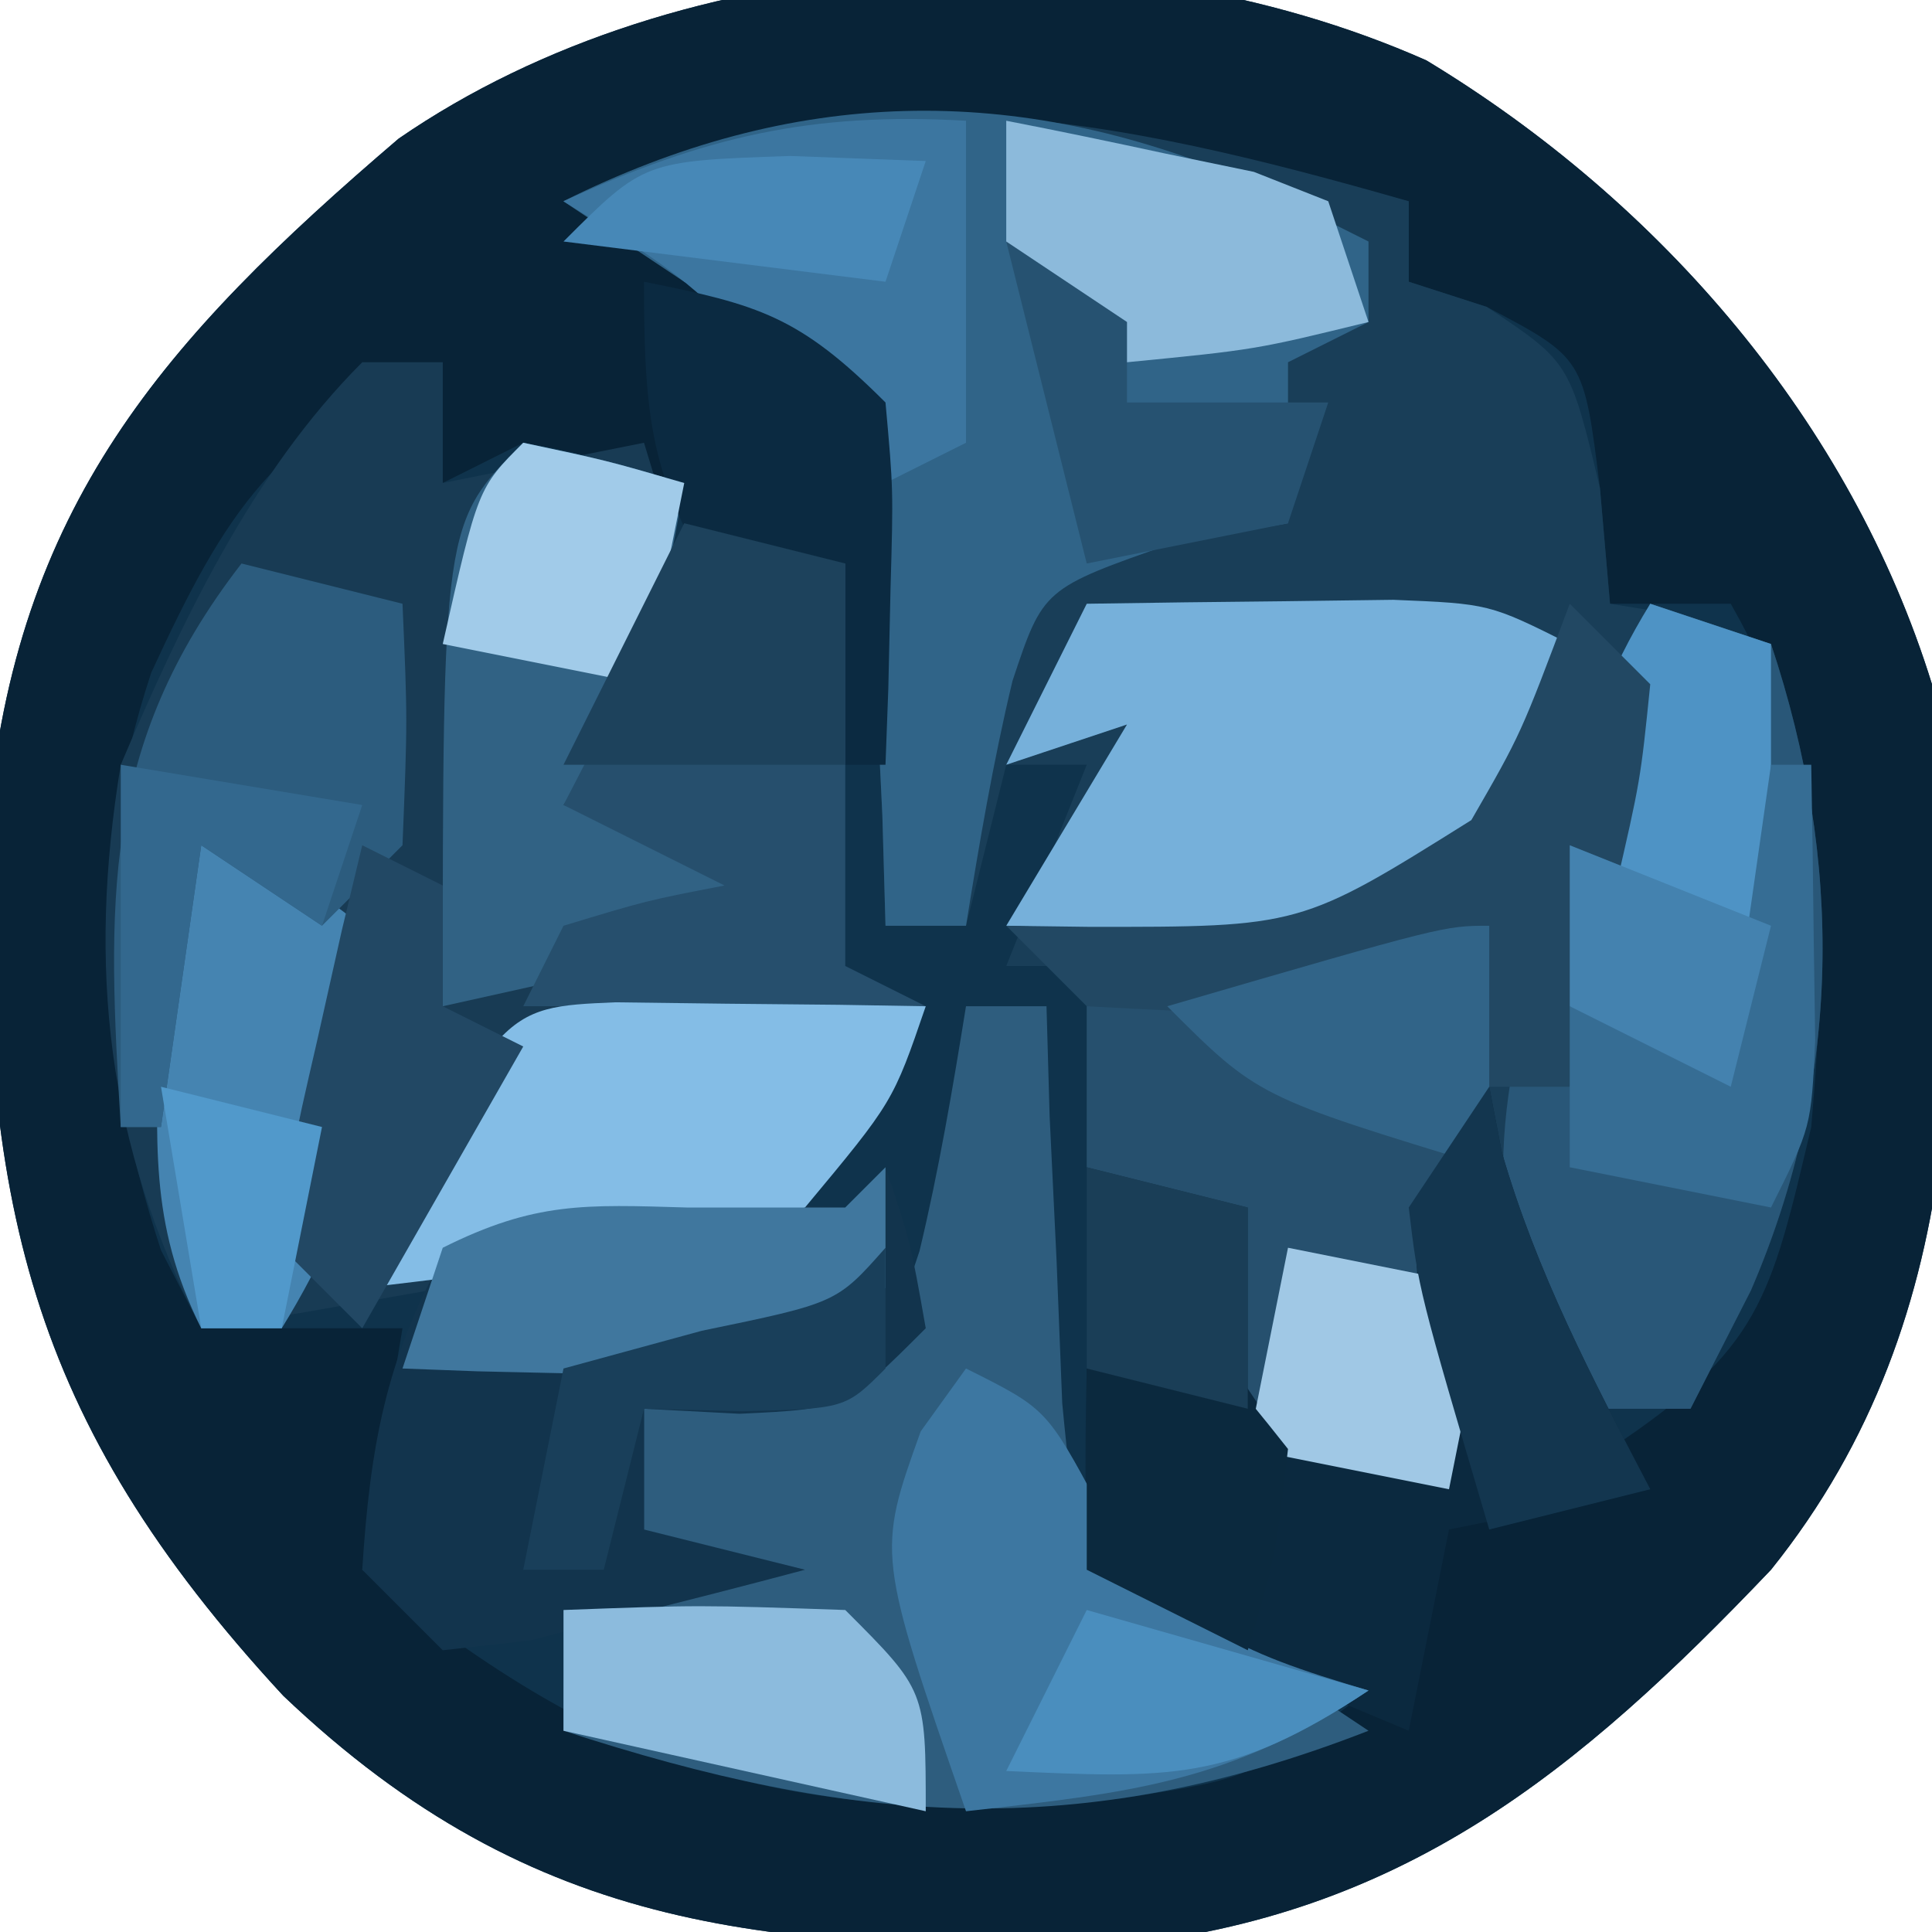 <svg xmlns="http://www.w3.org/2000/svg" width="48" height="48" version="1.1"><path fill="#0F334C" d="M0 0 C5.825 3.52 10.545 8.99 12.562 15.5 C13.368 23.336 13.687 31.119 8.562 37.5 C3.758 42.545 -0.599 46.106 -7.707 46.836 C-16.223 46.93 -22.113 46.618 -28.402 40.629 C-34.784 33.725 -35.918 28.298 -35.742 18.945 C-35.047 11.083 -31.39 6.95 -25.535 1.945 C-18.471 -2.922 -7.844 -3.476 0 0 Z" transform="translate(35.438,1.5)"/><path fill="#082337" d="M0 0 C5.825 3.52 10.545 8.99 12.562 15.5 C13.368 23.336 13.687 31.119 8.562 37.5 C3.758 42.545 -0.599 46.106 -7.707 46.836 C-16.223 46.93 -22.113 46.618 -28.402 40.629 C-34.784 33.725 -35.918 28.298 -35.742 18.945 C-35.047 11.083 -31.39 6.95 -25.535 1.945 C-18.471 -2.922 -7.844 -3.476 0 0 Z M-21.438 3.5 C-19.721 4.644 -17.997 5.777 -16.25 6.875 C-15.652 7.411 -15.054 7.947 -14.438 8.5 C-14.438 9.82 -14.438 11.14 -14.438 12.5 C-15.015 12.191 -15.592 11.881 -16.188 11.562 C-18.306 10.562 -20.13 9.885 -22.438 9.5 C-23.427 9.995 -23.427 9.995 -24.438 10.5 C-24.438 9.51 -24.438 8.52 -24.438 7.5 C-28.603 9.241 -29.834 11.213 -31.68 15.211 C-33.303 20.114 -33.025 24.701 -31.438 29.562 C-31.108 30.202 -30.777 30.841 -30.438 31.5 C-28.788 31.5 -27.137 31.5 -25.438 31.5 C-25.767 33.48 -26.098 35.46 -26.438 37.5 C-20.062 42.68 -15.755 43.854 -7.625 43.188 C-4.302 42.675 -4.302 42.675 -1.438 40.5 C-2.407 40.108 -3.376 39.716 -4.375 39.312 C-7.438 37.5 -7.438 37.5 -8.312 34.812 C-8.354 34.049 -8.395 33.286 -8.438 32.5 C-7.881 32.809 -7.324 33.119 -6.75 33.438 C-4.312 34.558 -2.075 35.06 0.562 35.5 C1.265 32.524 1.265 32.524 1.562 29.5 C2.553 31.15 3.542 32.8 4.562 34.5 C8.302 32.007 8.542 30.819 9.562 26.5 C9.98 21.587 10.05 17.862 7.562 13.5 C6.572 13.5 5.582 13.5 4.562 13.5 C4.48 12.551 4.397 11.602 4.312 10.625 C3.912 7.395 3.912 7.395 1.5 6.125 C0.861 5.919 0.221 5.713 -0.438 5.5 C-0.438 4.84 -0.438 4.18 -0.438 3.5 C-2.166 3.161 -3.895 2.829 -5.625 2.5 C-6.588 2.314 -7.551 2.129 -8.543 1.938 C-13.521 1.185 -16.835 1.396 -21.438 3.5 Z" transform="translate(35.438,1.5)"/><path fill="#193E58" d="M0 0 C0 0.66 0 1.32 0 2 C0.639 2.206 1.279 2.413 1.938 2.625 C4 4 4 4 4.75 7.125 C4.874 8.548 4.874 8.548 5 10 C5.959 10.155 5.959 10.155 6.938 10.312 C7.618 10.539 8.299 10.766 9 11 C10.798 16.393 10.767 21.812 8.5 27.062 C8.005 28.032 7.51 29.001 7 30 C6.01 30 5.02 30 4 30 C3.34 28.02 2.68 26.04 2 24 C2 24.99 2 25.98 2 27 C1.689 28.671 1.359 30.339 1 32 C-0.65 31.67 -2.3 31.34 -4 31 C-4 29.02 -4 27.04 -4 25 C-5.32 24.67 -6.64 24.34 -8 24 C-8 22.35 -8 20.7 -8 19 C-8.66 19 -9.32 19 -10 19 C-9.34 17.35 -8.68 15.7 -8 14 C-8.66 14 -9.32 14 -10 14 C-10.33 15.32 -10.66 16.64 -11 18 C-11.66 18 -12.32 18 -13 18 C-13.026 17.096 -13.052 16.193 -13.078 15.262 C-13.135 14.082 -13.192 12.903 -13.25 11.688 C-13.296 10.516 -13.343 9.344 -13.391 8.137 C-13.699 4.947 -13.699 4.947 -15.859 3.207 C-16.919 2.61 -16.919 2.61 -18 2 C-18.99 1.34 -19.98 0.68 -21 0 C-13.92 -3.54 -7.242 -2.069 0 0 Z" transform="translate(35,5)"/><path fill="#183B54" d="M0 0 C0.66 0 1.32 0 2 0 C2 0.99 2 1.98 2 3 C3.65 2.67 5.3 2.34 7 2 C7.688 4.25 7.688 4.25 8 7 C6.562 9.312 6.562 9.312 5 11 C6.98 11.66 8.96 12.32 11 13 C11 13.33 11 13.66 11 14 C9.02 14.33 7.04 14.66 5 15 C7.97 15.33 10.94 15.66 14 16 C13.062 18.375 13.062 18.375 11 21 C8.066 22.093 5.09 22.548 2 23 C0.237 23.309 0.237 23.309 -1.562 23.625 C-2.367 23.749 -3.171 23.872 -4 24 C-6.356 19.435 -6.826 15.023 -6 10 C-4.497 6.474 -2.742 2.742 0 0 Z" transform="translate(9,9)"/><path fill="#306488" d="M0 0 C0.99 0.495 1.98 0.99 3 1.5 C3 2.16 3 2.82 3 3.5 C2.01 3.995 2.01 3.995 1 4.5 C1 5.82 1 7.14 1 8.5 C0.051 8.665 -0.897 8.83 -1.875 9 C-5.081 10.122 -5.081 10.122 -5.844 12.414 C-6.326 14.422 -6.671 16.461 -7 18.5 C-7.66 18.5 -8.32 18.5 -9 18.5 C-9.026 17.596 -9.052 16.693 -9.078 15.762 C-9.135 14.582 -9.192 13.403 -9.25 12.188 C-9.296 11.016 -9.343 9.844 -9.391 8.637 C-9.699 5.447 -9.699 5.447 -11.859 3.707 C-12.919 3.11 -12.919 3.11 -14 2.5 C-14.99 1.84 -15.98 1.18 -17 0.5 C-11.309 -2.346 -5.77 -2.465 0 0 Z" transform="translate(31,4.5)"/><path fill="#2E5D7E" d="M0 0 C0.66 0 1.32 0 2 0 C2.039 1.355 2.039 1.355 2.078 2.738 C2.135 3.918 2.192 5.097 2.25 6.312 C2.296 7.484 2.343 8.656 2.391 9.863 C2.699 13.053 2.699 13.053 4.859 14.793 C5.566 15.191 6.272 15.59 7 16 C7.99 16.66 8.98 17.32 10 18 C2.812 20.805 -2.851 20.334 -10 18 C-10 15 -10 15 -8 13 C-8 12.01 -8 11.02 -8 10 C-7.051 9.835 -6.103 9.67 -5.125 9.5 C-1.919 8.378 -1.919 8.378 -1.156 6.086 C-0.674 4.078 -0.329 2.039 0 0 Z" transform="translate(24,25)"/><path fill="#295778" d="M0 0 C0.99 0.33 1.98 0.66 3 1 C4.798 6.393 4.767 11.812 2.5 17.062 C2.005 18.032 1.51 19.001 1 20 C0.01 20 -0.98 20 -2 20 C-4.272 15.628 -3.905 13.017 -2.688 8.312 C-2.403 7.174 -2.118 6.036 -1.824 4.863 C-1 2 -1 2 0 0 Z" transform="translate(41,15)"/><path fill="#12344D" d="M0 0 C0.625 1.875 0.625 1.875 1 4 C-1 6 -1 6 -3.625 6.125 C-4.409 6.084 -5.192 6.043 -6 6 C-6 6.99 -6 7.98 -6 9 C-4.68 9.33 -3.36 9.66 -2 10 C-3.455 10.389 -4.914 10.761 -6.375 11.125 C-7.187 11.334 -7.999 11.543 -8.836 11.758 C-9.55 11.838 -10.264 11.918 -11 12 C-11.66 11.34 -12.32 10.68 -13 10 C-12.809 7.005 -12.424 4.749 -10.938 2.125 C-7.769 0.285 -4.618 0.883 -1 1 C-0.67 0.67 -0.34 0.34 0 0 Z" transform="translate(22,29)"/><path fill="#26506E" d="M0 0 C0 9.375 0 9.375 -1 14 C-2.65 13.67 -4.3 13.34 -6 13 C-6 11.02 -6 9.04 -6 7 C-7.32 6.67 -8.64 6.34 -10 6 C-10 4.68 -10 3.36 -10 2 C-8.521 1.665 -7.042 1.332 -5.562 1 C-4.327 0.722 -4.327 0.722 -3.066 0.438 C-1 0 -1 0 0 0 Z" transform="translate(37,23)"/><path fill="#76B0DA" d="M0 0 C1.625 -0.027 3.25 -0.046 4.875 -0.062 C5.78 -0.074 6.685 -0.086 7.617 -0.098 C10 0 10 0 12 1 C10.926 3.915 10.222 5.778 8 8 C5.617 8.195 5.617 8.195 2.875 8.125 C1.51 8.098 1.51 8.098 0.117 8.07 C-0.581 8.047 -1.28 8.024 -2 8 C-1.01 6.35 -0.02 4.7 1 3 C0.01 3.33 -0.98 3.66 -2 4 C-1.34 2.68 -0.68 1.36 0 0 Z" transform="translate(27,15)"/><path fill="#0B293F" d="M0 0 C0.103 0.536 0.206 1.073 0.312 1.625 C1.181 4.625 2.556 7.238 4 10 C2.35 10.33 0.7 10.66 -1 11 C-1.33 12.65 -1.66 14.3 -2 16 C-8.875 13.125 -8.875 13.125 -10 12 C-10.041 10.334 -10.043 8.666 -10 7 C-9.01 6.67 -8.02 6.34 -7 6 C-6.01 7.485 -6.01 7.485 -5 9 C-3.68 9 -2.36 9 -1 9 C-1.206 8.072 -1.413 7.144 -1.625 6.188 C-2 3 -2 3 0 0 Z" transform="translate(37,27)"/><path fill="#316284" d="M0 0 C2.062 0.438 2.062 0.438 4 1 C3.453 4.375 2.945 6.082 1 9 C2.98 9.66 4.96 10.32 7 11 C7 11.33 7 11.66 7 12 C4.03 12.66 1.06 13.32 -2 14 C-2 2 -2 2 0 0 Z" transform="translate(13,11)"/><path fill="#264F6D" d="M0 0 C1.32 0.33 2.64 0.66 4 1 C4 4.3 4 7.6 4 11 C4.66 11.33 5.32 11.66 6 12 C2.7 12 -0.6 12 -4 12 C-3.67 11.34 -3.34 10.68 -3 10 C-0.938 9.375 -0.938 9.375 1 9 C-0.32 8.34 -1.64 7.68 -3 7 C-2.536 6.103 -2.536 6.103 -2.062 5.188 C-0.898 2.91 -0.898 2.91 0 0 Z" transform="translate(17,13)"/><path fill="#84BDE6" d="M0 0 C1.375 0.017 1.375 0.017 2.777 0.035 C3.696 0.044 4.616 0.053 5.562 0.062 C6.273 0.074 6.983 0.086 7.715 0.098 C6.902 2.473 6.902 2.473 4.715 5.098 C1.095 6.16 -2.541 6.672 -6.285 7.098 C-2.872 0.123 -2.872 0.123 0 0 Z" transform="translate(15.285,24.902)"/><path fill="#3D77A1" d="M0 0 C2 1 2 1 3.312 3.438 C5.273 6.414 6.647 7.003 10 8 C6.555 10.296 4.062 10.54 0 11 C-2.215 4.6 -2.215 4.6 -1.125 1.562 C-0.754 1.047 -0.383 0.531 0 0 Z" transform="translate(24,34)"/><path fill="#4584B1" d="M0 0 C2.5 1.125 2.5 1.125 5 3 C5.588 6.951 5.087 9.609 3 13 C2.34 13 1.68 13 1 13 C-0.322 10.355 -0.097 8.322 -0.062 5.375 C-0.053 4.372 -0.044 3.369 -0.035 2.336 C-0.024 1.565 -0.012 0.794 0 0 Z" transform="translate(4,20)"/><path fill="#2C5C7E" d="M0 0 C1.32 0.33 2.64 0.66 4 1 C4.125 3.875 4.125 3.875 4 7 C3.34 7.66 2.68 8.32 2 9 C1.01 8.34 0.02 7.68 -1 7 C-1.33 9.31 -1.66 11.62 -2 14 C-2.33 14 -2.66 14 -3 14 C-3.324 8.496 -3.533 4.563 0 0 Z" transform="translate(6,14)"/><path fill="#4E93C5" d="M0 0 C0.99 0.33 1.98 0.66 3 1 C3 4.63 3 8.26 3 12 C0.525 11.01 0.525 11.01 -2 10 C-2.179 6.053 -2.094 3.402 0 0 Z" transform="translate(41,15)"/><path fill="#3C76A0" d="M0 0 C0 2.64 0 5.28 0 8 C-0.99 8.495 -0.99 8.495 -2 9 C-2.763 8.216 -3.526 7.433 -4.312 6.625 C-6.909 3.927 -6.909 3.927 -10 2 C-6.492 0.396 -3.856 -0.22 0 0 Z" transform="translate(24,3)"/><path fill="#224863" d="M0 0 C0.66 0.66 1.32 1.32 2 2 C1.758 4.383 1.758 4.383 1.125 7.125 C0.921 8.035 0.718 8.945 0.508 9.883 C0.256 10.931 0.256 10.931 0 12 C-0.66 12 -1.32 12 -2 12 C-2.33 11.01 -2.66 10.02 -3 9 C-3.99 9.495 -3.99 9.495 -5 10 C-8.5 10.188 -8.5 10.188 -12 10 C-12.66 9.34 -13.32 8.68 -14 8 C-13.325 8.009 -12.649 8.018 -11.953 8.027 C-6.688 8.032 -6.688 8.032 -2.445 5.375 C-1.214 3.24 -1.214 3.24 0 0 Z" transform="translate(39,15)"/><path fill="#40779E" d="M0 0 C0 0.99 0 1.98 0 3 C-3.204 5.136 -4.019 5.231 -7.688 5.125 C-8.9 5.098 -8.9 5.098 -10.137 5.07 C-11.059 5.036 -11.059 5.036 -12 5 C-11.67 4.01 -11.34 3.02 -11 2 C-8.71 0.855 -7.469 0.926 -4.938 1 C-3.638 1 -2.339 1 -1 1 C-0.67 0.67 -0.34 0.34 0 0 Z" transform="translate(22,29)"/><path fill="#0B2A41" d="M0 0 C2.867 0.573 3.861 0.861 6 3 C6.195 5.164 6.195 5.164 6.125 7.625 C6.107 8.442 6.089 9.26 6.07 10.102 C6.036 11.041 6.036 11.041 6 12 C5.67 12 5.34 12 5 12 C5 10.35 5 8.7 5 7 C4.01 7.33 3.02 7.66 2 8 C0.235 4.912 0 3.767 0 0 Z" transform="translate(16,7)"/><path fill="#8CBADB" d="M0 0 C1.316 0.255 2.628 0.529 3.938 0.812 C4.668 0.963 5.399 1.114 6.152 1.27 C6.762 1.511 7.372 1.752 8 2 C8.33 2.99 8.66 3.98 9 5 C6.188 5.688 6.188 5.688 3 6 C1.125 4.75 1.125 4.75 0 3 C0 2.01 0 1.02 0 0 Z" transform="translate(25,3)"/><path fill="#8CBBDD" d="M0 0 C3.375 -0.125 3.375 -0.125 7 0 C9 2 9 2 9 5 C4.545 4.01 4.545 4.01 0 3 C0 2.01 0 1.02 0 0 Z" transform="translate(14,40)"/><path fill="#A0C8E5" d="M0 0 C1.65 0.33 3.3 0.66 5 1 C4.67 2.65 4.34 4.3 4 6 C2.35 5.67 0.7 5.34 -1 5 C-0.67 3.35 -0.34 1.7 0 0 Z" transform="translate(32,31)"/><path fill="#A1CBE9" d="M0 0 C2.062 0.438 2.062 0.438 4 1 C3.67 2.65 3.34 4.3 3 6 C1.35 5.67 -0.3 5.34 -2 5 C-1.125 1.125 -1.125 1.125 0 0 Z" transform="translate(13,11)"/><path fill="#0B293E" d="M0 0 C1.562 1.188 1.562 1.188 3 3 C2.688 5.688 2.688 5.688 2 8 C0.68 7.34 -0.64 6.68 -2 6 C-2 4.35 -2 2.7 -2 1 C-1.34 0.67 -0.68 0.34 0 0 Z" transform="translate(29,33)"/><path fill="#366D94" d="M0 0 C0.33 0 0.66 0 1 0 C1.027 1.458 1.046 2.917 1.062 4.375 C1.074 5.187 1.086 5.999 1.098 6.836 C1 9 1 9 0 11 C-1.65 10.67 -3.3 10.34 -5 10 C-5 8.68 -5 7.36 -5 6 C-3.68 6.33 -2.36 6.66 -1 7 C-0.67 4.69 -0.34 2.38 0 0 Z" transform="translate(44,19)"/><path fill="#1D425C" d="M0 0 C1.32 0.33 2.64 0.66 4 1 C4 2.65 4 4.3 4 6 C1.69 6 -0.62 6 -3 6 C-2.01 4.02 -1.02 2.04 0 0 Z" transform="translate(17,13)"/><path fill="#316488" d="M0 0 C0 1.98 0 3.96 0 6 C-5.75 4.25 -5.75 4.25 -8 2 C-1.125 0 -1.125 0 0 0 Z" transform="translate(37,23)"/><path fill="#224864" d="M0 0 C0.66 0.33 1.32 0.66 2 1 C2 1.99 2 2.98 2 4 C2.66 4.33 3.32 4.66 4 5 C2.68 7.31 1.36 9.62 0 12 C-0.66 11.34 -1.32 10.68 -2 10 C-1.758 7.617 -1.758 7.617 -1.125 4.875 C-0.921 3.965 -0.718 3.055 -0.508 2.117 C-0.34 1.419 -0.173 0.72 0 0 Z" transform="translate(9,21)"/><path fill="#265271" d="M0 0 C1.485 0.99 1.485 0.99 3 2 C3 2.66 3 3.32 3 4 C4.65 4 6.3 4 8 4 C7.67 4.99 7.34 5.98 7 7 C5.35 7.33 3.7 7.66 2 8 C1.34 5.36 0.68 2.72 0 0 Z" transform="translate(25,6)"/><path fill="#193F5A" d="M0 0 C0 0.99 0 1.98 0 3 C-1 4 -1 4 -3.562 4.062 C-4.769 4.032 -4.769 4.032 -6 4 C-6.33 5.32 -6.66 6.64 -7 8 C-7.66 8 -8.32 8 -9 8 C-8.67 6.35 -8.34 4.7 -8 3 C-6.866 2.691 -5.731 2.381 -4.562 2.062 C-1.212 1.371 -1.212 1.371 0 0 Z" transform="translate(22,31)"/><path fill="#13364F" d="M0 0 C0.103 0.536 0.206 1.073 0.312 1.625 C1.181 4.625 2.556 7.238 4 10 C2.68 10.33 1.36 10.66 0 11 C-1.758 5.043 -1.758 5.043 -2 3 C-1.34 2.01 -0.68 1.02 0 0 Z" transform="translate(37,27)"/><path fill="#4A8EBE" d="M0 0 C2.31 0.66 4.62 1.32 7 2 C3.565 4.29 2.015 4.178 -2 4 C-1.34 2.68 -0.68 1.36 0 0 Z" transform="translate(27,40)"/><path fill="#4788B7" d="M0 0 C1.671 0.062 1.671 0.062 3.375 0.125 C3.045 1.115 2.715 2.105 2.375 3.125 C-0.265 2.795 -2.905 2.465 -5.625 2.125 C-3.625 0.125 -3.625 0.125 0 0 Z" transform="translate(19.625,3.875)"/><path fill="#4482AF" d="M0 0 C2.475 0.99 2.475 0.99 5 2 C4.67 3.32 4.34 4.64 4 6 C2.68 5.34 1.36 4.68 0 4 C0 2.68 0 1.36 0 0 Z" transform="translate(39,21)"/><path fill="#33688E" d="M0 0 C2.97 0.495 2.97 0.495 6 1 C5.67 1.99 5.34 2.98 5 4 C4.01 3.34 3.02 2.68 2 2 C1.67 4.31 1.34 6.62 1 9 C0.67 9 0.34 9 0 9 C0 6.03 0 3.06 0 0 Z" transform="translate(3,19)"/><path fill="#5199CB" d="M0 0 C1.32 0.33 2.64 0.66 4 1 C3.67 2.65 3.34 4.3 3 6 C2.34 6 1.68 6 1 6 C0.67 4.02 0.34 2.04 0 0 Z" transform="translate(4,27)"/><path fill="#1A3E57" d="M0 0 C1.32 0.33 2.64 0.66 4 1 C4 2.65 4 4.3 4 6 C2.68 5.67 1.36 5.34 0 5 C0 3.35 0 1.7 0 0 Z" transform="translate(27,29)"/></svg>